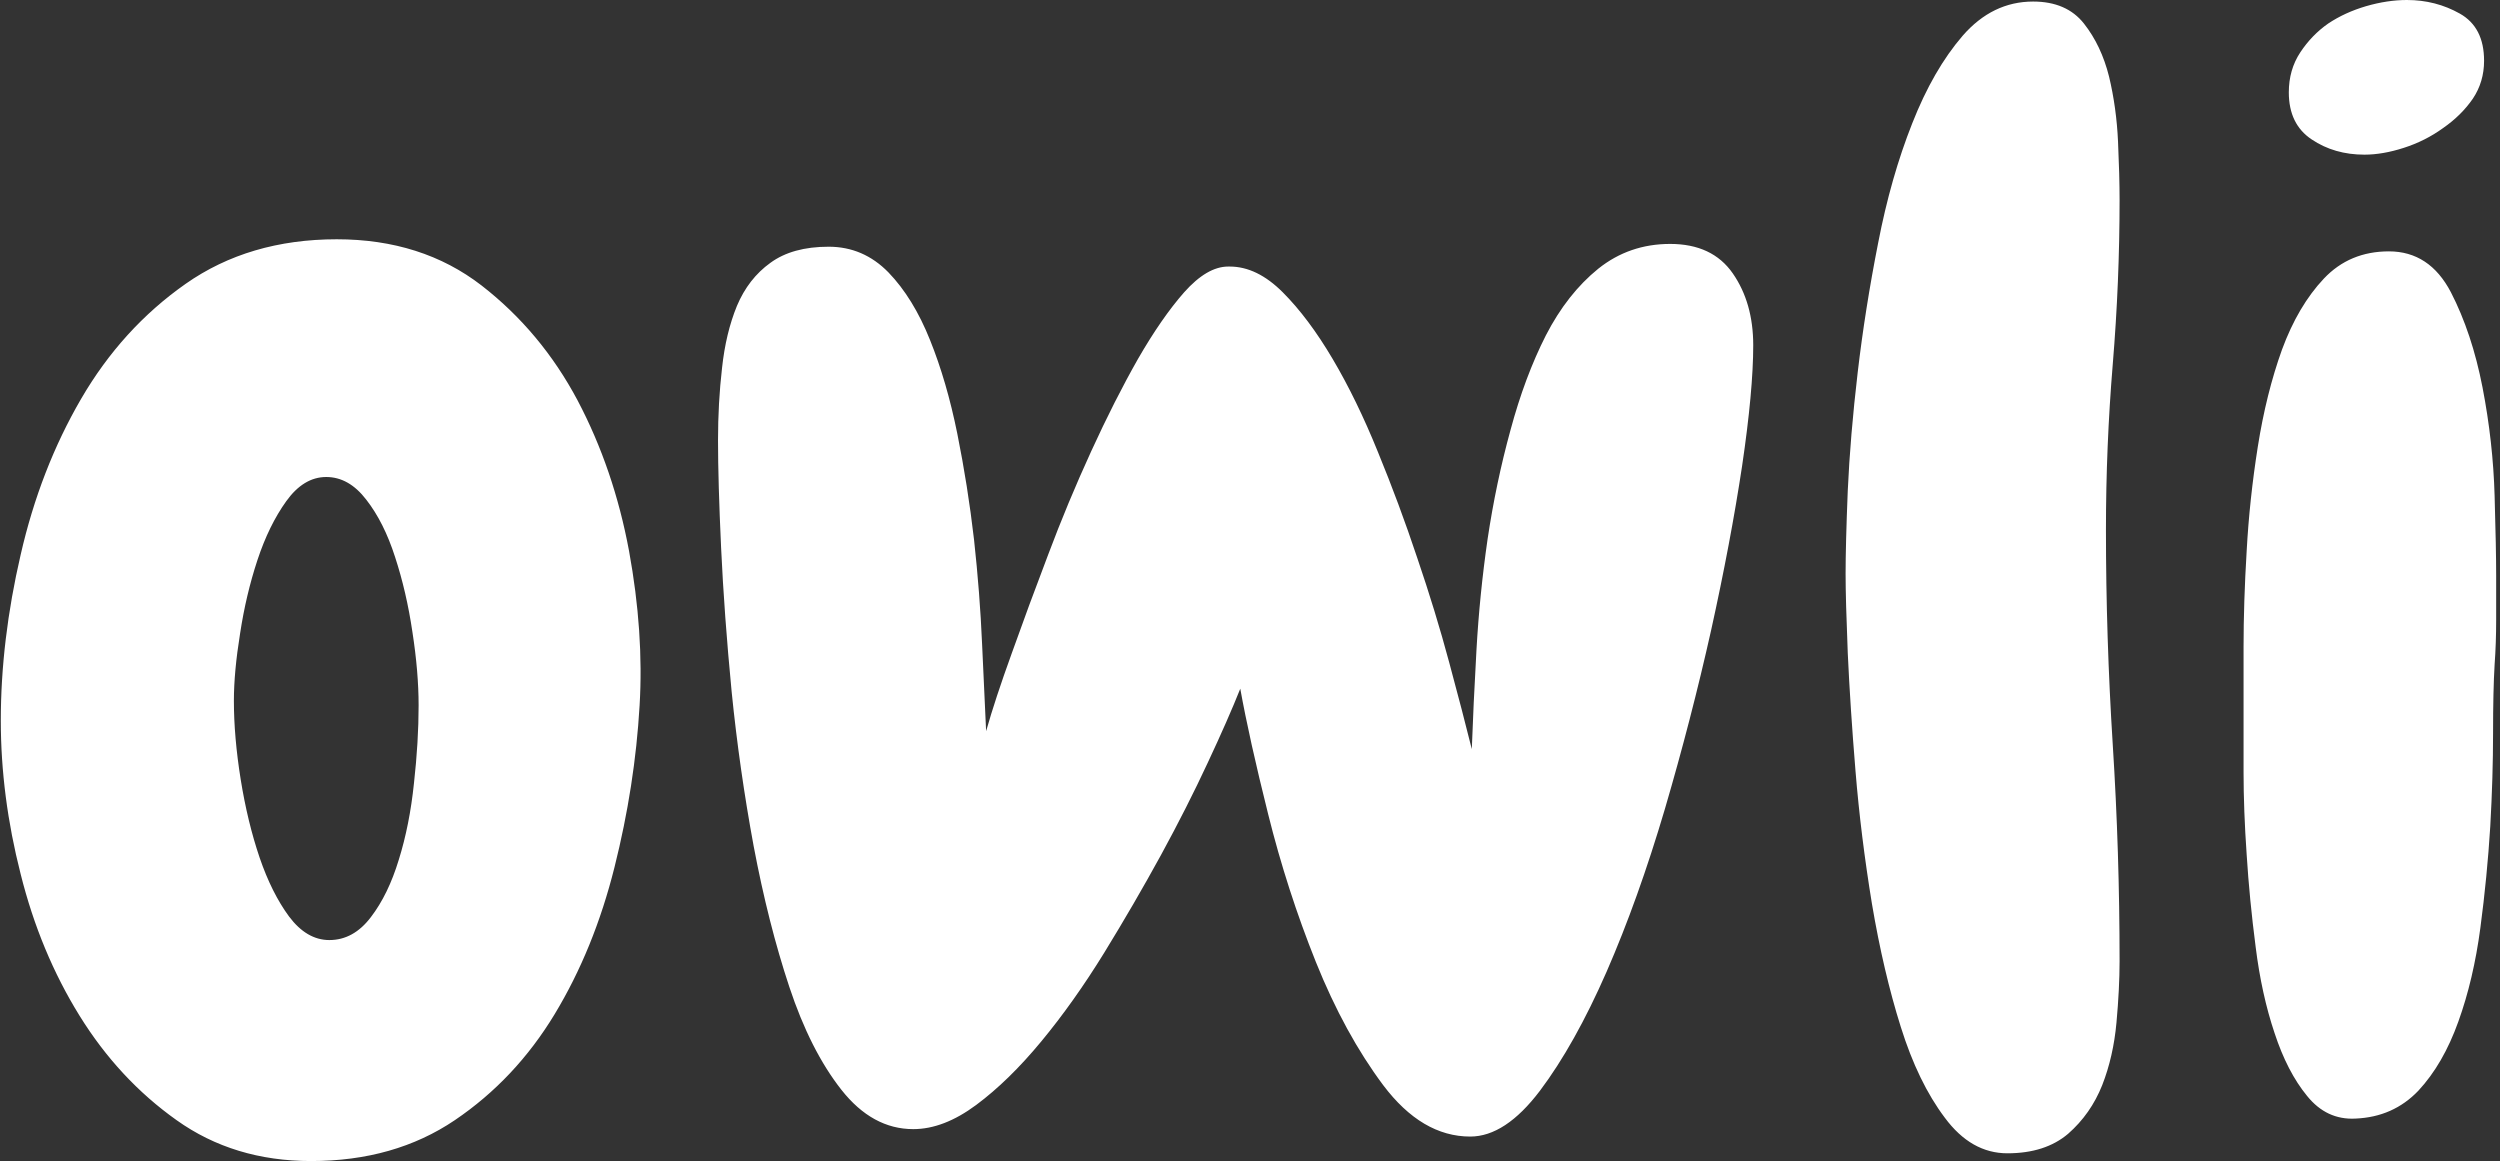 <svg xmlns="http://www.w3.org/2000/svg" version="1.1" xmlns:xlink="http://www.w3.org/1999/xlink" xmlns:svgjs="http://svgjs.dev/svgjs" width="2000" height="929" viewBox="0 0 2000 929"><rect x="0" y="0" width="2000" height="929" fill="#333333" stroke="none"/><g transform="matrix(1,0,0,1,-1.212,-0.08)"><svg viewBox="0 0 396 184" data-background-color="#1ebbd7" preserveAspectRatio="xMidYMid meet" height="929" width="2000" xmlns="http://www.w3.org/2000/svg" xmlns:xlink="http://www.w3.org/1999/xlink"><g id="tight-bounds" transform="matrix(1,0,0,1,0.24,0.016)"><svg viewBox="0 0 395.52 183.968" height="183.968" width="395.52"><g><svg viewBox="0 0 395.52 183.968" height="183.968" width="395.52"><g><svg viewBox="0 0 395.52 183.968" height="183.968" width="395.52"><g><svg viewBox="0 0 395.52 183.968" height="183.968" width="395.52"><g><svg viewBox="0 0 395.52 183.968" height="183.968" width="395.52"><g transform="matrix(1,0,0,1,0,0)"><svg width="395.52" viewBox="0.73 -36.04 80.51 37.46" height="183.968" data-palette-color="#010c80"><g class="undefined-text-0" data-fill-palette-color="primary" id="text-0"><path d="M10.74 1.42L10.74 1.42Q8.25 1.42 6.4 0.1 4.54-1.22 3.27-3.27 2-5.32 1.37-7.84 0.73-10.35 0.73-12.79L0.73-12.79Q0.73-15.38 1.37-18.14 2-20.9 3.32-23.17 4.64-25.44 6.69-26.88 8.74-28.32 11.57-28.32L11.57-28.32Q14.31-28.32 16.24-26.83 18.16-25.34 19.34-23.12 20.51-20.9 21-18.26 21.48-15.63 21.34-13.28L21.34-13.28Q21.19-10.69 20.53-8.06 19.87-5.42 18.6-3.32 17.33-1.22 15.38 0.1 13.43 1.42 10.74 1.42ZM11.23-20.65L11.23-20.65Q10.5-20.65 9.94-19.87 9.38-19.09 9.01-17.97 8.64-16.85 8.45-15.6 8.25-14.36 8.25-13.43L8.25-13.43Q8.25-12.26 8.47-10.89 8.69-9.52 9.08-8.37 9.47-7.23 10.03-6.47 10.6-5.71 11.33-5.71L11.33-5.71Q12.11-5.71 12.67-6.45 13.23-7.18 13.57-8.3 13.92-9.42 14.06-10.77 14.21-12.11 14.21-13.28L14.21-13.28Q14.21-14.36 14.01-15.65 13.82-16.94 13.45-18.07 13.09-19.19 12.52-19.92 11.96-20.65 11.23-20.65ZM48.14 0.63L48.14 0.63Q46.58 0.63 45.33-1.03 44.09-2.69 43.16-5 42.23-7.32 41.62-9.77 41.01-12.21 40.72-13.82L40.72-13.82Q40.33-12.84 39.67-11.43 39.01-10.01 38.16-8.45 37.3-6.88 36.33-5.3 35.35-3.71 34.3-2.44 33.25-1.17 32.2-0.39 31.15 0.39 30.17 0.39L30.17 0.39Q28.85 0.39 27.85-0.88 26.85-2.15 26.17-4.2 25.49-6.25 25.02-8.74 24.56-11.23 24.31-13.72 24.07-16.21 23.97-18.36 23.87-20.51 23.87-21.83L23.87-21.83Q23.87-23.05 24-24.17 24.12-25.29 24.48-26.17 24.85-27.05 25.56-27.56 26.27-28.08 27.44-28.08L27.44-28.08Q28.56-28.08 29.37-27.25 30.17-26.42 30.71-25.07 31.25-23.73 31.59-22.05 31.93-20.36 32.13-18.63 32.32-16.89 32.39-15.26 32.47-13.62 32.52-12.45L32.52-12.45Q32.81-13.48 33.35-14.97 33.88-16.46 34.52-18.14 35.15-19.82 35.91-21.48 36.67-23.14 37.42-24.46 38.18-25.78 38.91-26.61 39.65-27.44 40.33-27.44L40.33-27.44 40.38-27.44Q41.26-27.44 42.09-26.61 42.92-25.78 43.7-24.46 44.48-23.14 45.16-21.46 45.85-19.78 46.43-18.04 47.02-16.31 47.46-14.67 47.9-13.04 48.19-11.87L48.19-11.87Q48.24-13.28 48.34-15.06 48.44-16.85 48.7-18.65 48.97-20.46 49.44-22.17 49.9-23.88 50.58-25.22 51.27-26.56 52.27-27.37 53.27-28.17 54.59-28.17L54.59-28.17Q55.95-28.17 56.61-27.22 57.27-26.27 57.27-24.9L57.27-24.9Q57.27-23.44 56.91-21 56.54-18.55 55.91-15.7 55.27-12.84 54.42-9.94 53.56-7.03 52.54-4.69 51.51-2.34 50.39-0.85 49.27 0.63 48.14 0.63ZM69.09-29.59L69.09-29.59Q69.09-26.95 68.87-24.29 68.65-21.63 68.65-18.95L68.65-18.95Q68.65-15.48 68.87-12.01 69.09-8.54 69.09-5.03L69.09-5.03Q69.09-4.15 68.99-3.05 68.89-1.95 68.53-1.03 68.16-0.1 67.43 0.54 66.69 1.17 65.47 1.17L65.47 1.17Q64.3 1.17 63.45 0.02 62.59-1.12 62.03-2.91 61.47-4.69 61.1-6.88 60.74-9.08 60.57-11.16 60.4-13.23 60.32-14.97 60.25-16.7 60.25-17.53L60.25-17.53Q60.25-18.46 60.32-20.21 60.4-21.97 60.64-24.02 60.88-26.07 61.3-28.2 61.71-30.32 62.4-32.06 63.08-33.79 64.03-34.89 64.99-35.99 66.3-35.99L66.3-35.99Q67.38-35.99 67.94-35.28 68.5-34.57 68.75-33.57 68.99-32.57 69.04-31.47 69.09-30.37 69.09-29.59ZM80.85-34.08L80.85-34.08Q80.85-33.4 80.49-32.86 80.12-32.32 79.53-31.91 78.95-31.49 78.26-31.27 77.58-31.05 76.99-31.05L76.99-31.05Q76.02-31.05 75.29-31.54 74.55-32.03 74.55-33.06L74.55-33.06Q74.55-33.79 74.92-34.35 75.29-34.91 75.82-35.28 76.36-35.64 77.04-35.84 77.73-36.04 78.36-36.04L78.36-36.04Q79.29-36.04 80.07-35.6 80.85-35.16 80.85-34.08ZM81.24-17.48L81.24-17.48Q81.24-16.8 81.24-16.04 81.24-15.28 81.19-14.6L81.19-14.6Q81.14-13.77 81.14-12.38 81.14-10.99 81.05-9.38 80.95-7.76 80.73-6.1 80.51-4.44 80.02-3.08 79.53-1.71 78.73-0.85 77.92 0 76.7 0.05L76.7 0.05Q75.77 0.1 75.14-0.68 74.5-1.46 74.09-2.71 73.67-3.96 73.48-5.49 73.28-7.03 73.19-8.47 73.09-9.91 73.09-11.13 73.09-12.35 73.09-12.94L73.09-12.94Q73.09-13.72 73.09-15.16 73.09-16.6 73.19-18.26 73.28-19.92 73.55-21.63 73.82-23.34 74.33-24.76 74.85-26.17 75.68-27.05 76.51-27.93 77.78-27.93L77.78-27.93Q79.09-27.93 79.78-26.61 80.46-25.29 80.8-23.54 81.14-21.78 81.19-20.04 81.24-18.31 81.24-17.48Z" fill="#ffffff" data-fill-palette-color="primary"></path></g></svg></g></svg></g></svg></g></svg></g></svg></g><defs></defs></svg><rect width="395.52" height="183.968" fill="none" stroke="none" visibility="hidden"></rect></g></svg></g></svg>